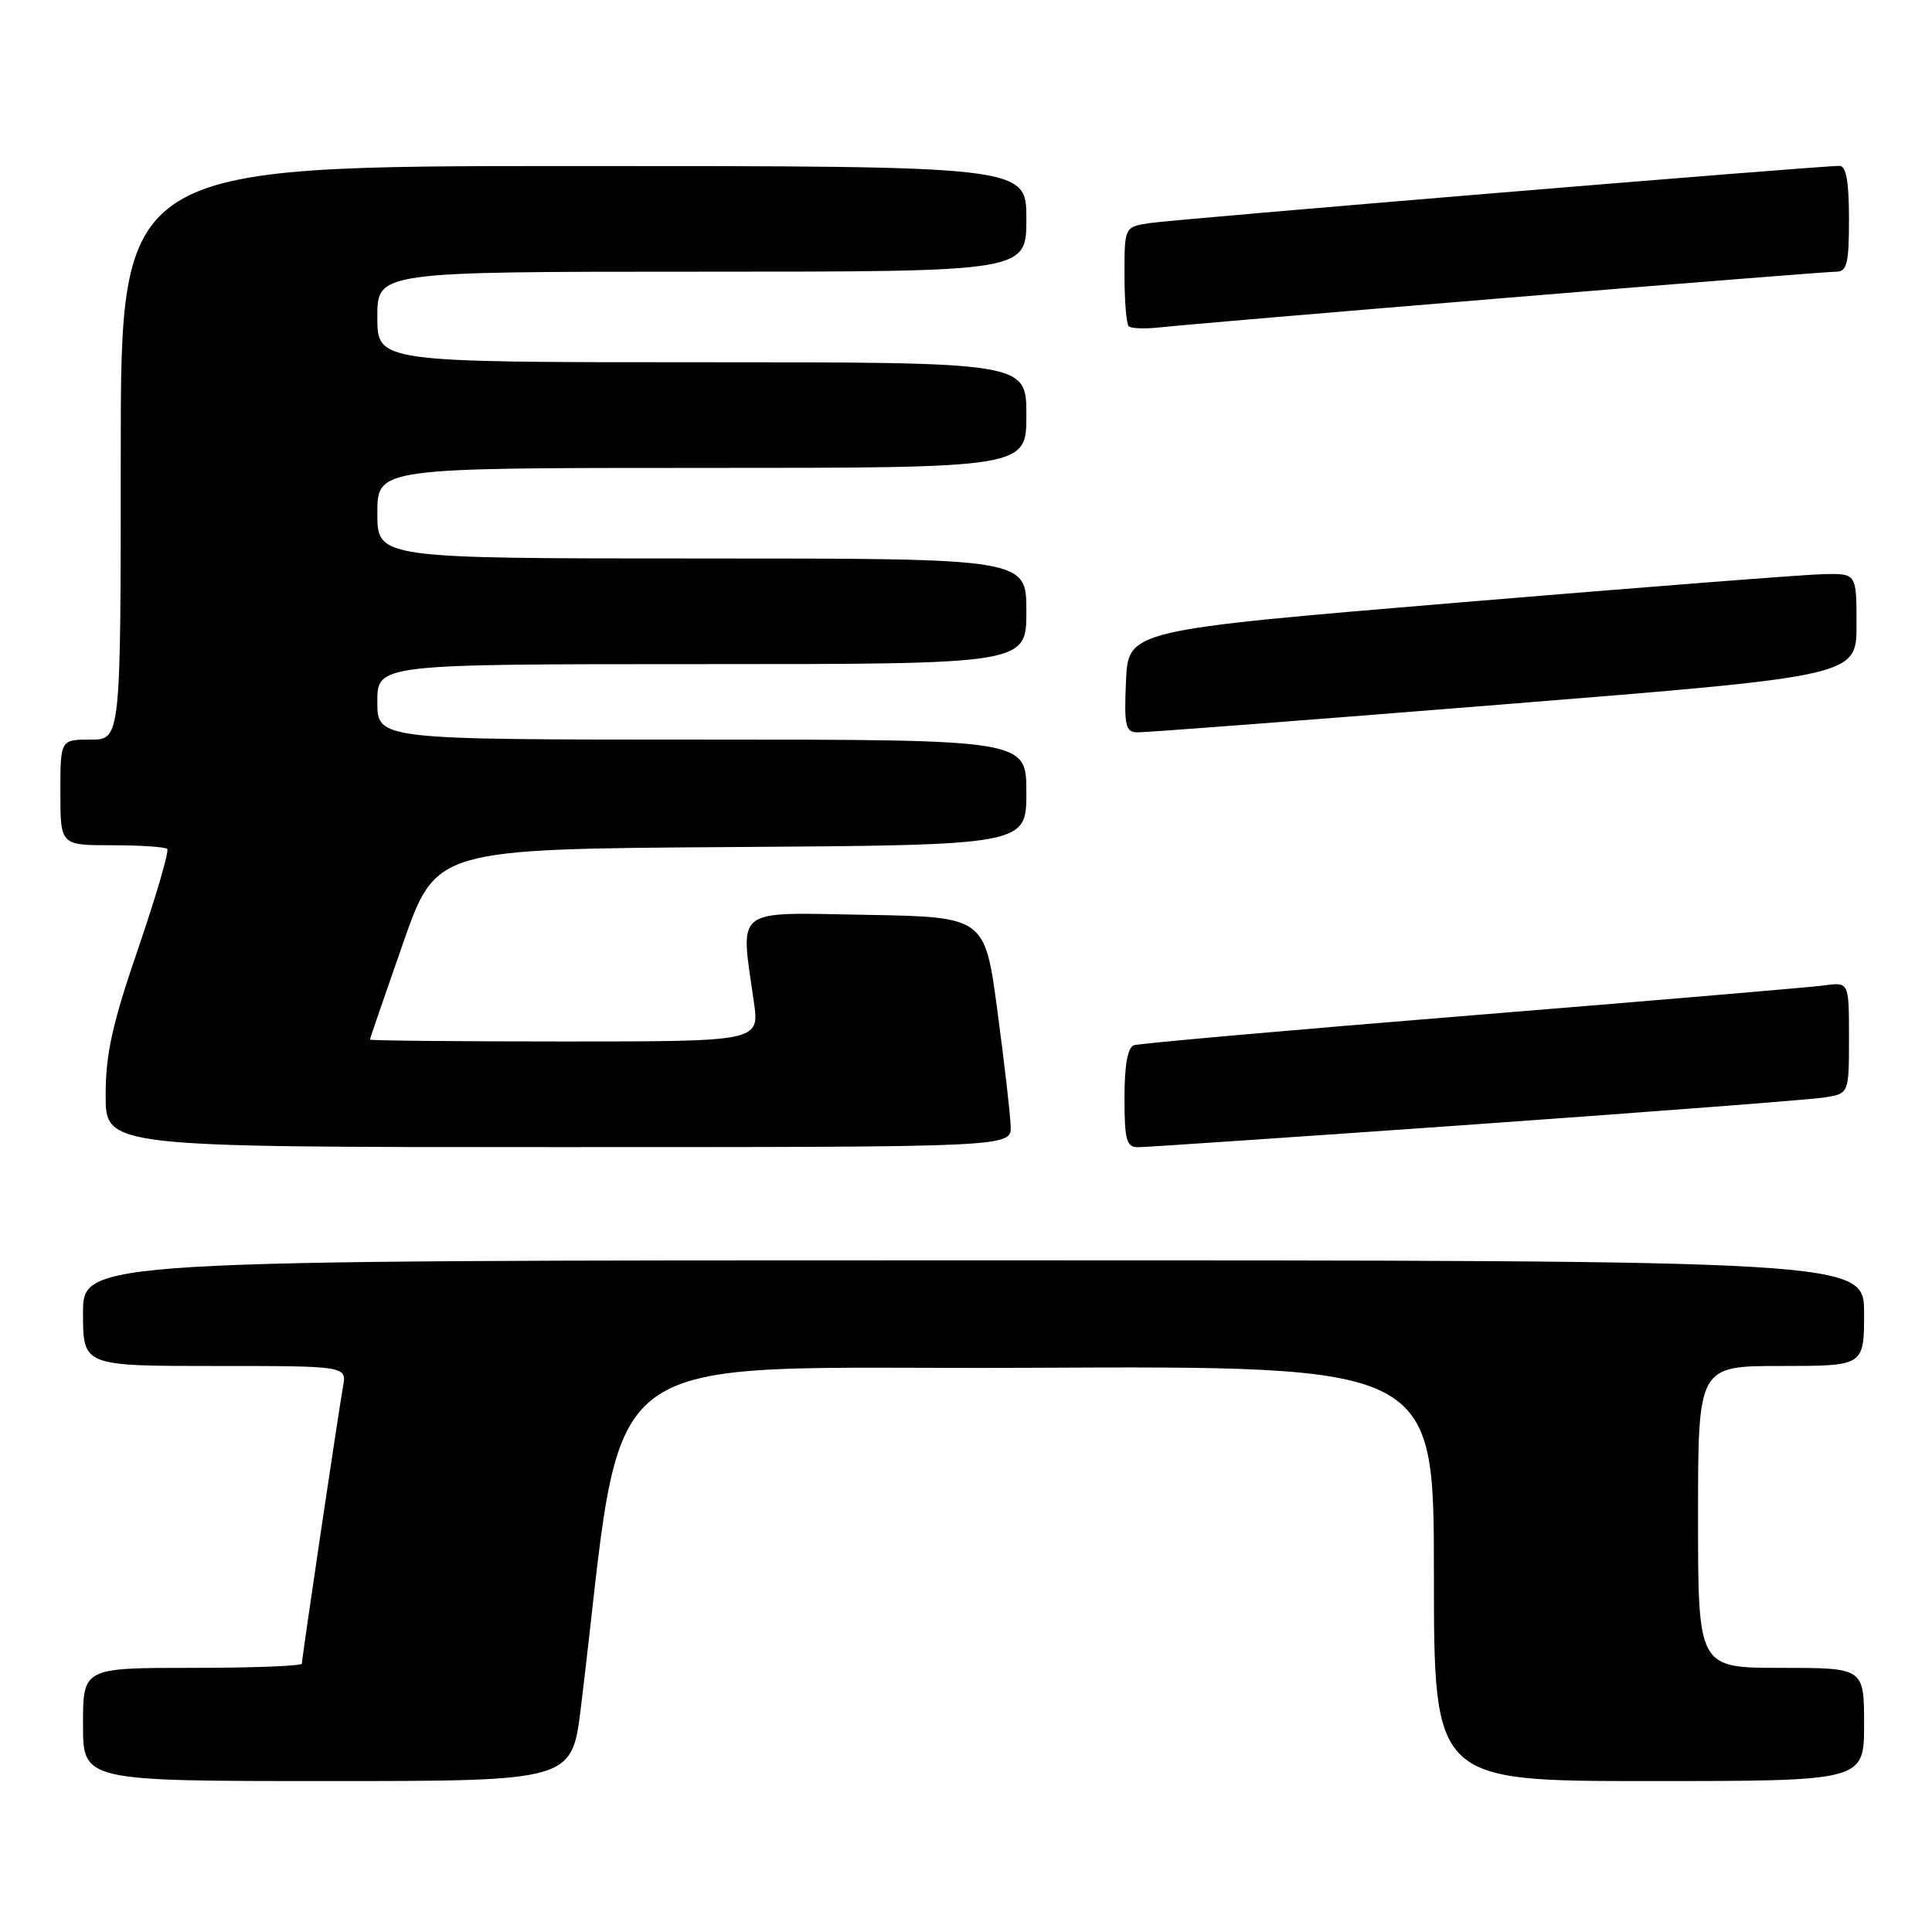 <?xml version="1.0" encoding="UTF-8" standalone="no"?>
<!DOCTYPE svg PUBLIC "-//W3C//DTD SVG 1.1//EN" "http://www.w3.org/Graphics/SVG/1.1/DTD/svg11.dtd" >
<svg xmlns="http://www.w3.org/2000/svg" xmlns:xlink="http://www.w3.org/1999/xlink" version="1.1" viewBox="0 0 256 256">
 <g >
 <path fill="currentColor"
d=" M 76.97 226.25 C 83.06 176.77 76.79 181.53 136.27 181.24 C 190.00 180.98 190.00 180.98 190.00 208.49 C 190.00 236.00 190.00 236.00 218.50 236.00 C 247.00 236.00 247.00 236.00 247.00 228.50 C 247.00 221.00 247.00 221.00 236.00 221.00 C 225.00 221.00 225.00 221.00 225.00 201.00 C 225.00 181.00 225.00 181.00 236.00 181.00 C 247.00 181.00 247.00 181.00 247.00 174.00 C 247.00 167.00 247.00 167.00 129.00 167.00 C 11.00 167.00 11.00 167.00 11.00 174.00 C 11.00 181.00 11.00 181.00 28.48 181.00 C 45.95 181.00 45.95 181.00 45.45 183.75 C 44.82 187.27 40.00 219.69 40.00 220.44 C 40.00 220.75 33.48 221.00 25.50 221.00 C 11.00 221.00 11.00 221.00 11.00 228.50 C 11.00 236.00 11.00 236.00 43.39 236.00 C 75.78 236.00 75.78 236.00 76.97 226.25 Z  M 133.92 149.25 C 133.88 147.74 133.09 140.88 132.17 134.00 C 130.50 121.50 130.50 121.50 114.75 121.22 C 97.00 120.91 98.09 120.07 99.89 132.75 C 100.64 138.00 100.64 138.00 74.82 138.00 C 60.62 138.00 49.01 137.89 49.02 137.75 C 49.02 137.61 51.00 131.88 53.40 125.00 C 57.77 112.50 57.77 112.50 96.89 112.24 C 136.00 111.98 136.00 111.98 136.00 104.99 C 136.00 98.00 136.00 98.00 93.00 98.00 C 50.00 98.00 50.00 98.00 50.00 93.00 C 50.00 88.00 50.00 88.00 93.00 88.00 C 136.00 88.00 136.00 88.00 136.00 81.00 C 136.00 74.00 136.00 74.00 93.00 74.00 C 50.00 74.00 50.00 74.00 50.00 68.00 C 50.00 62.00 50.00 62.00 93.00 62.00 C 136.00 62.00 136.00 62.00 136.00 55.00 C 136.00 48.00 136.00 48.00 93.00 48.00 C 50.00 48.00 50.00 48.00 50.00 42.00 C 50.00 36.00 50.00 36.00 93.00 36.00 C 136.00 36.00 136.00 36.00 136.00 29.00 C 136.00 22.00 136.00 22.00 76.00 22.00 C 16.00 22.00 16.00 22.00 16.00 60.00 C 16.00 98.00 16.00 98.00 12.00 98.00 C 8.00 98.00 8.00 98.00 8.00 105.00 C 8.00 112.00 8.00 112.00 14.83 112.00 C 18.59 112.00 21.89 112.22 22.16 112.49 C 22.43 112.76 20.71 118.67 18.33 125.62 C 14.87 135.71 14.00 139.63 14.00 145.12 C 14.00 152.00 14.00 152.00 74.00 152.00 C 134.00 152.00 134.00 152.00 133.92 149.25 Z  M 195.50 148.98 C 219.15 147.30 239.96 145.70 241.75 145.42 C 245.00 144.91 245.00 144.91 245.00 137.52 C 245.00 130.13 245.00 130.13 241.75 130.57 C 239.96 130.81 218.93 132.60 195.00 134.54 C 171.07 136.48 150.94 138.26 150.25 138.50 C 149.42 138.79 149.00 141.14 149.00 145.47 C 149.00 151.02 149.26 152.00 150.75 152.01 C 151.71 152.02 171.85 150.65 195.50 148.98 Z  M 199.25 93.33 C 246.00 89.58 246.00 89.58 246.00 82.79 C 246.00 76.00 246.00 76.00 241.75 76.07 C 239.41 76.11 217.70 77.80 193.50 79.82 C 149.50 83.50 149.50 83.50 149.20 90.25 C 148.94 96.17 149.13 97.01 150.70 97.04 C 151.69 97.07 173.54 95.40 199.25 93.33 Z  M 199.56 39.47 C 222.70 37.56 242.38 36.00 243.31 36.00 C 244.74 36.00 245.00 34.90 245.00 29.00 C 245.00 24.07 244.63 22.00 243.75 21.98 C 241.22 21.95 155.39 29.07 152.25 29.57 C 149.00 30.09 149.00 30.09 149.00 36.38 C 149.00 39.84 149.25 42.92 149.56 43.23 C 149.87 43.54 151.79 43.60 153.81 43.37 C 155.84 43.13 176.43 41.38 199.56 39.47 Z "/>
</g>
</svg>